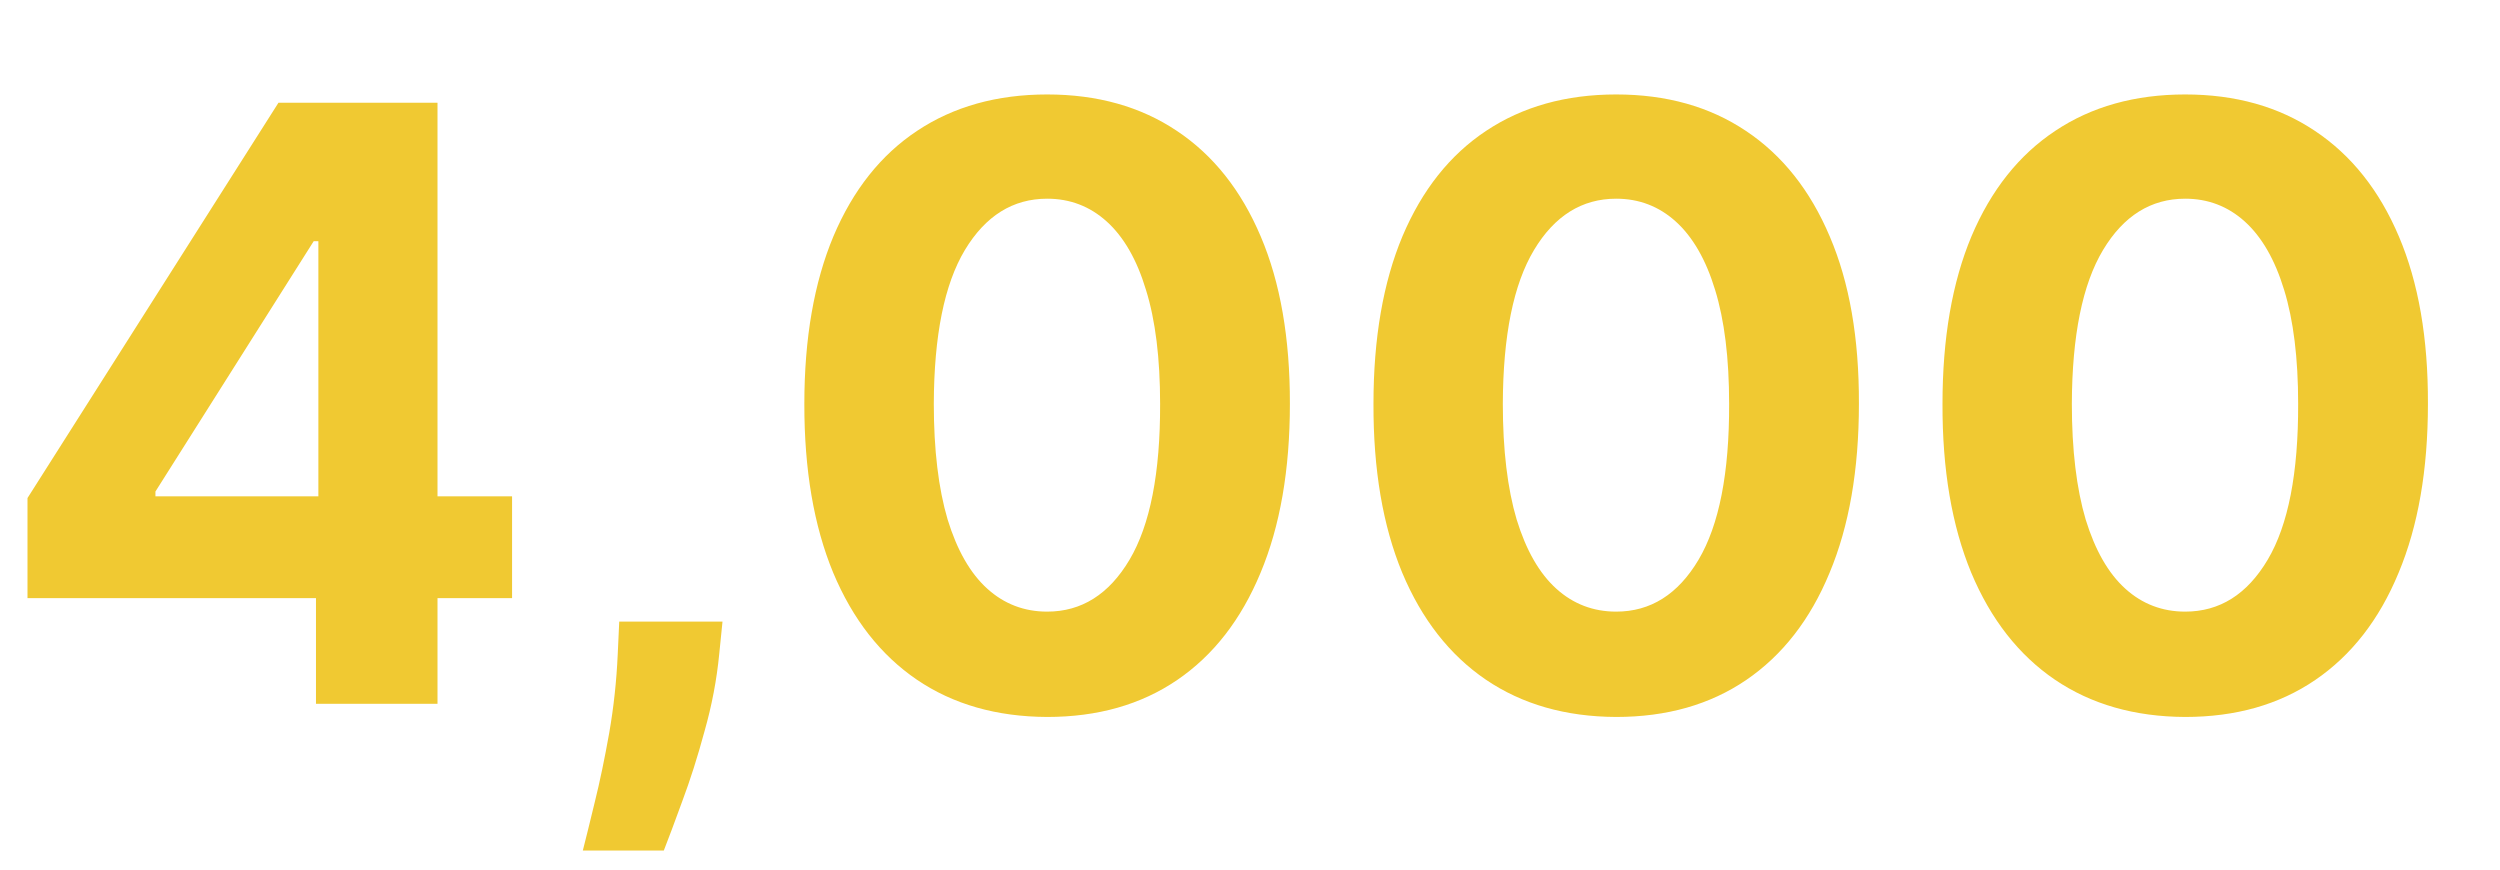 <svg width="23" height="8" viewBox="0 0 23 8" fill="none" xmlns="http://www.w3.org/2000/svg">
<path d="M0.253 5.503V4.582L2.562 0.945H3.355V2.219H2.886L1.43 4.522V4.566H4.711V5.503H0.253ZM2.907 6.475V5.222L2.929 4.814V0.945H4.025V6.475H2.907ZM6.647 5.719L6.617 6.016C6.594 6.253 6.549 6.49 6.482 6.726C6.418 6.963 6.349 7.179 6.277 7.371C6.207 7.564 6.15 7.715 6.107 7.825H5.362C5.389 7.719 5.426 7.57 5.472 7.379C5.519 7.19 5.563 6.978 5.605 6.742C5.646 6.506 5.672 6.266 5.683 6.021L5.697 5.719H6.647ZM9.634 6.596C9.169 6.594 8.769 6.48 8.435 6.253C8.102 6.026 7.845 5.698 7.665 5.268C7.487 4.837 7.399 4.32 7.4 3.715C7.4 3.112 7.49 2.598 7.668 2.173C7.848 1.748 8.104 1.425 8.437 1.204C8.772 0.981 9.171 0.869 9.634 0.869C10.096 0.869 10.494 0.981 10.827 1.204C11.162 1.427 11.419 1.751 11.599 2.176C11.779 2.599 11.868 3.112 11.867 3.715C11.867 4.322 11.777 4.84 11.597 5.27C11.418 5.701 11.163 6.029 10.83 6.256C10.497 6.483 10.098 6.596 9.634 6.596ZM9.634 5.627C9.95 5.627 10.203 5.468 10.392 5.149C10.581 4.83 10.675 4.352 10.673 3.715C10.673 3.296 10.63 2.946 10.543 2.667C10.459 2.388 10.338 2.179 10.182 2.038C10.027 1.898 9.844 1.828 9.634 1.828C9.319 1.828 9.067 1.985 8.877 2.3C8.688 2.615 8.593 3.087 8.591 3.715C8.591 4.14 8.634 4.495 8.718 4.779C8.805 5.062 8.926 5.274 9.083 5.416C9.239 5.557 9.423 5.627 9.634 5.627ZM14.869 6.596C14.404 6.594 14.005 6.48 13.67 6.253C13.337 6.026 13.08 5.698 12.9 5.268C12.722 4.837 12.634 4.32 12.636 3.715C12.636 3.112 12.725 2.598 12.903 2.173C13.083 1.748 13.339 1.425 13.672 1.204C14.007 0.981 14.406 0.869 14.869 0.869C15.331 0.869 15.729 0.981 16.062 1.204C16.397 1.427 16.654 1.751 16.834 2.176C17.015 2.599 17.104 3.112 17.102 3.715C17.102 4.322 17.012 4.84 16.832 5.27C16.654 5.701 16.398 6.029 16.065 6.256C15.732 6.483 15.333 6.596 14.869 6.596ZM14.869 5.627C15.185 5.627 15.438 5.468 15.627 5.149C15.816 4.83 15.91 4.352 15.908 3.715C15.908 3.296 15.865 2.946 15.779 2.667C15.694 2.388 15.573 2.179 15.417 2.038C15.262 1.898 15.079 1.828 14.869 1.828C14.554 1.828 14.302 1.985 14.113 2.3C13.924 2.615 13.828 3.087 13.826 3.715C13.826 4.14 13.869 4.495 13.953 4.779C14.04 5.062 14.161 5.274 14.318 5.416C14.474 5.557 14.658 5.627 14.869 5.627ZM20.104 6.596C19.639 6.594 19.24 6.48 18.905 6.253C18.572 6.026 18.315 5.698 18.135 5.268C17.957 4.837 17.869 4.32 17.871 3.715C17.871 3.112 17.96 2.598 18.138 2.173C18.318 1.748 18.575 1.425 18.908 1.204C19.242 0.981 19.641 0.869 20.104 0.869C20.566 0.869 20.964 0.981 21.297 1.204C21.632 1.427 21.89 1.751 22.07 2.176C22.25 2.599 22.339 3.112 22.337 3.715C22.337 4.322 22.247 4.84 22.067 5.27C21.889 5.701 21.633 6.029 21.3 6.256C20.967 6.483 20.568 6.596 20.104 6.596ZM20.104 5.627C20.421 5.627 20.674 5.468 20.863 5.149C21.052 4.83 21.145 4.352 21.143 3.715C21.143 3.296 21.1 2.946 21.014 2.667C20.929 2.388 20.808 2.179 20.652 2.038C20.497 1.898 20.314 1.828 20.104 1.828C19.789 1.828 19.537 1.985 19.348 2.3C19.159 2.615 19.063 3.087 19.061 3.715C19.061 4.14 19.104 4.495 19.188 4.779C19.275 5.062 19.396 5.274 19.553 5.416C19.709 5.557 19.893 5.627 20.104 5.627Z" fill="#F0C932"/>
</svg>
